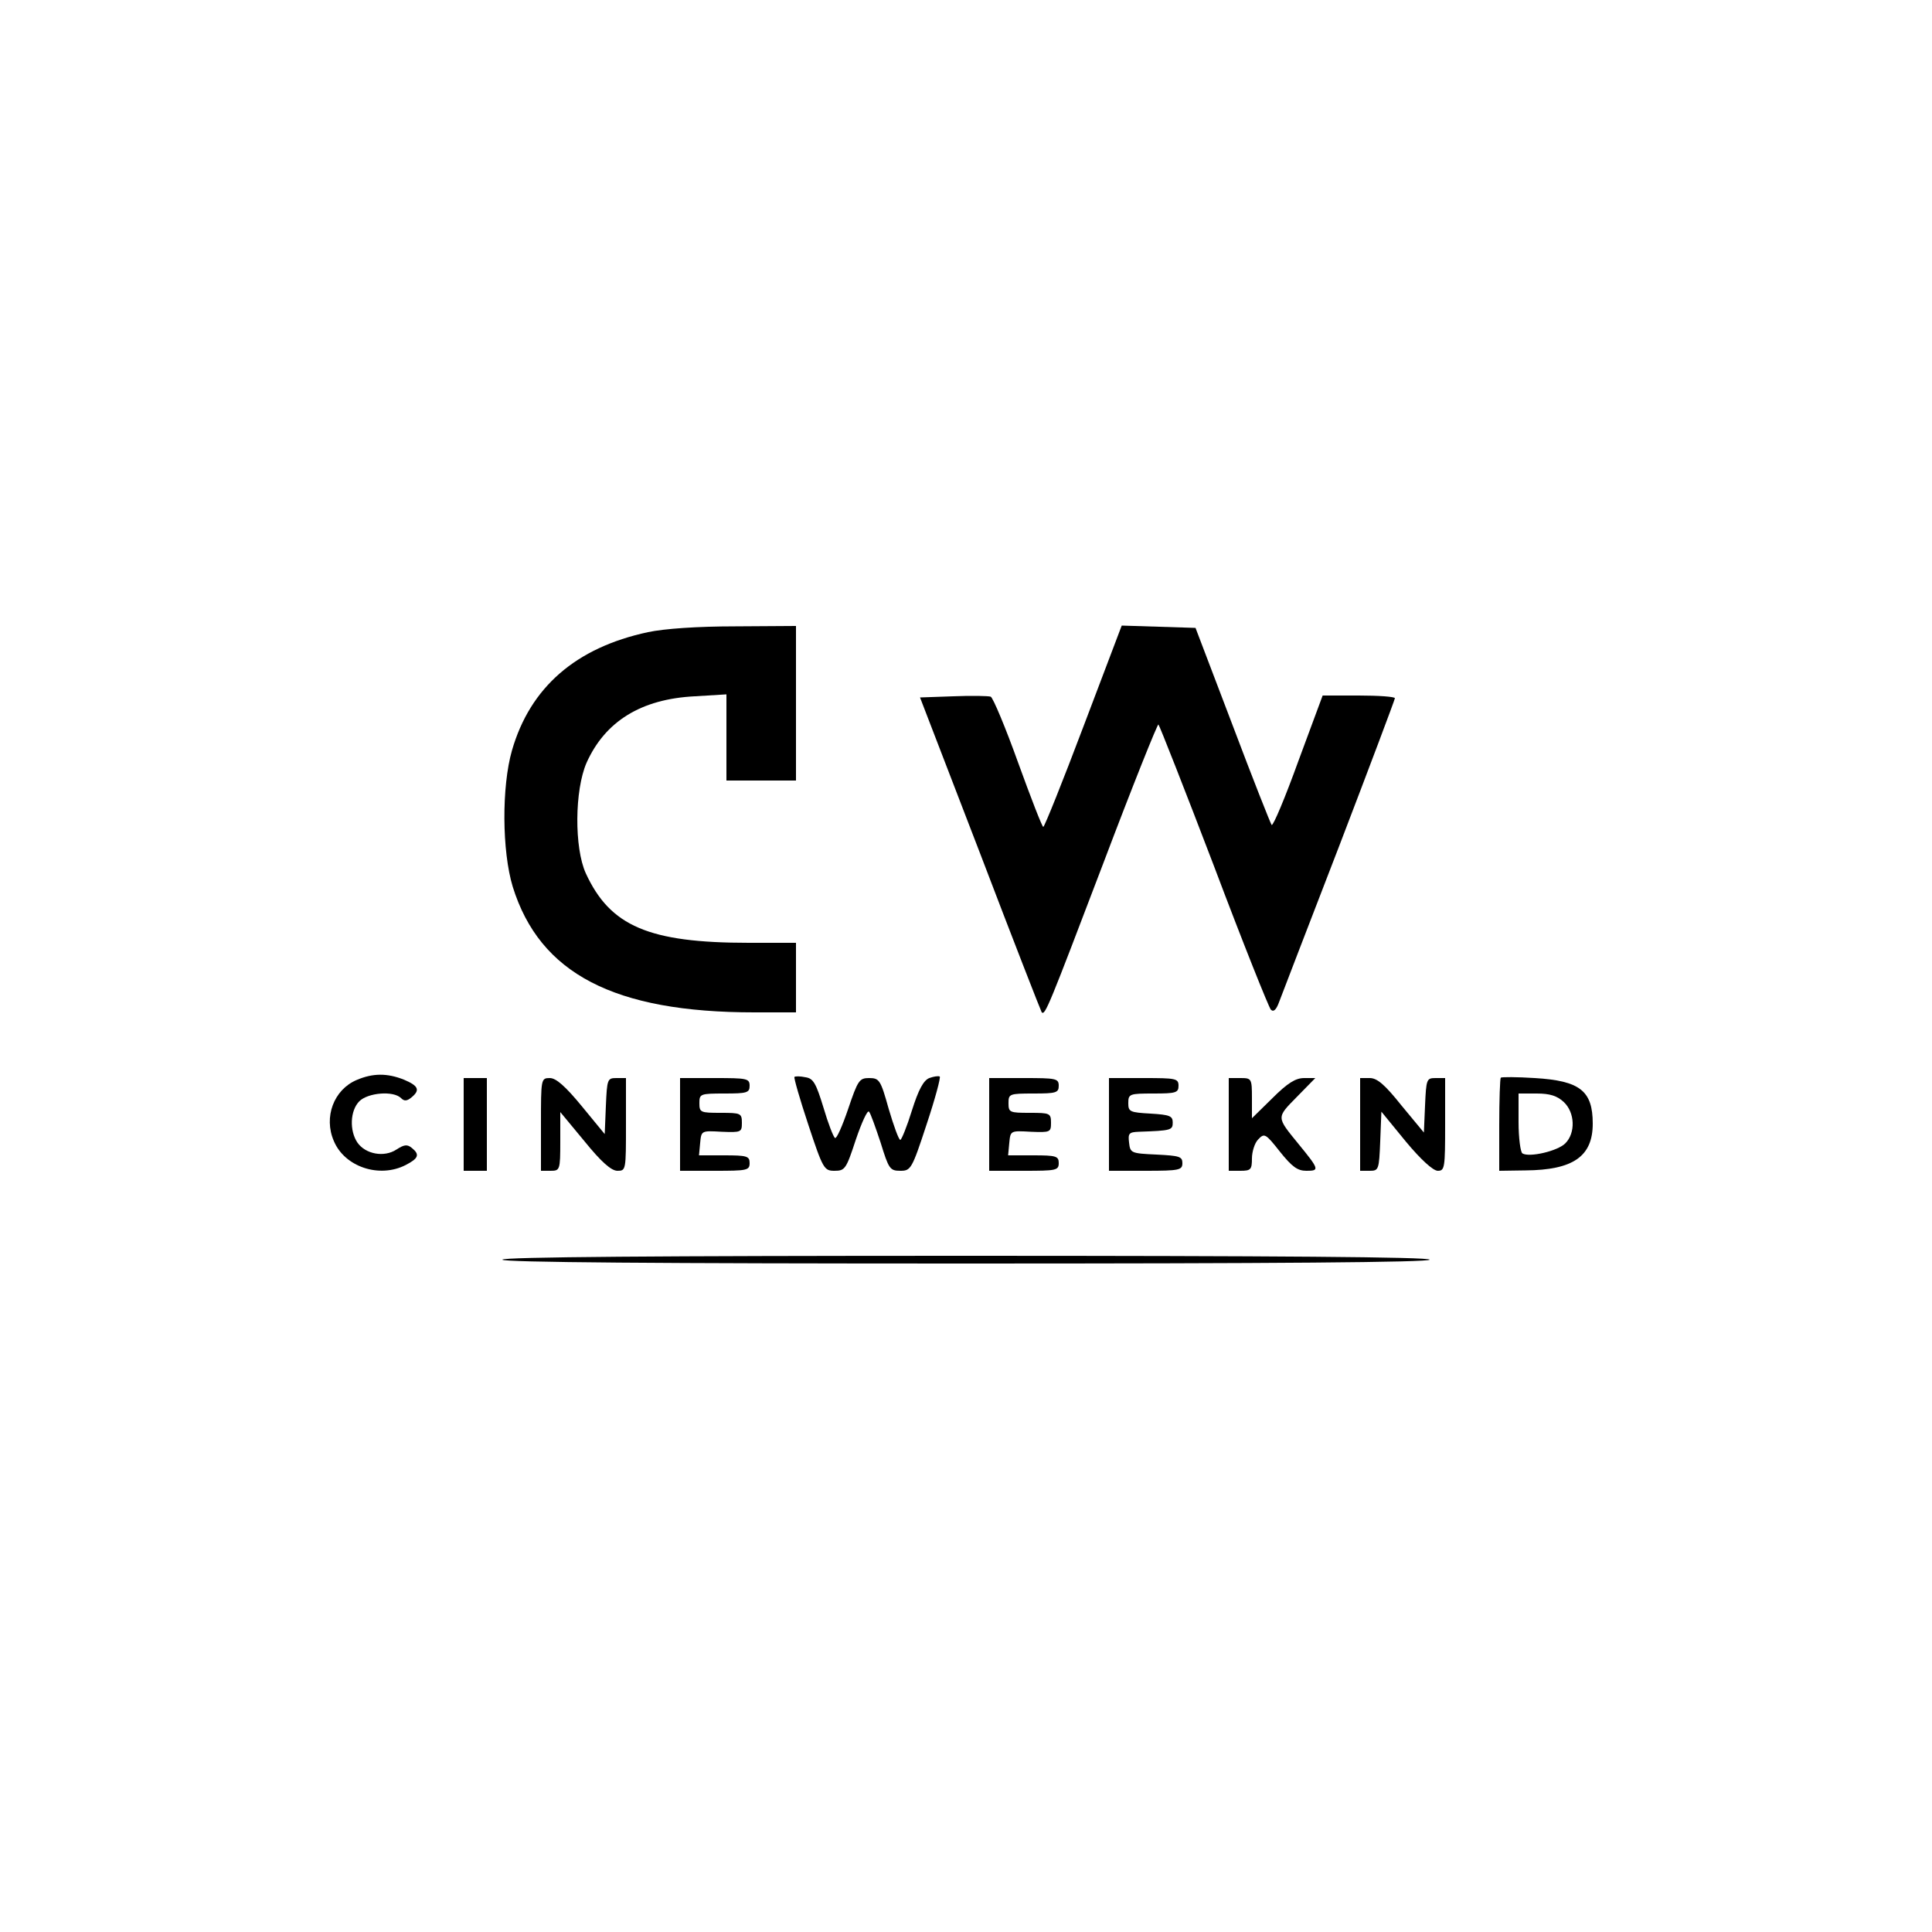 <?xml version="1.0" standalone="no"?>
<!DOCTYPE svg PUBLIC "-//W3C//DTD SVG 20010904//EN"
 "http://www.w3.org/TR/2001/REC-SVG-20010904/DTD/svg10.dtd">
<svg version="1.0" xmlns="http://www.w3.org/2000/svg"
 width="500pt" height="500pt" viewBox="0 0 500 500"
 preserveAspectRatio="xMidYMid meet">

<g transform="translate(0,500) scale(0.1,-0.1)"
fill="#000000" stroke="none">
<path d="M1677 3364 c-187 -40 -305 -143 -352 -306 -27 -94 -26 -261 2 -353
70 -225 263 -325 625 -325 l108 0 0 90 0 90 -122 0 c-259 0 -359 43 -422 180
-30 66 -29 215 2 286 48 107 141 165 280 172 l82 5 0 -112 0 -111 90 0 90 0 0
200 0 200 -157 -1 c-98 0 -184 -6 -226 -15z"/>
<path d="M2804 3120 c-54 -143 -101 -260 -104 -260 -3 0 -32 75 -65 166 -33
92 -65 168 -71 171 -6 2 -49 3 -97 1 l-86 -3 156 -405 c85 -223 157 -407 159
-410 9 -8 18 15 159 385 76 201 141 363 143 360 3 -3 68 -168 144 -367 75
-199 142 -366 147 -371 7 -7 14 0 21 19 6 16 76 198 156 405 79 206 144 379
144 382 0 4 -42 7 -94 7 l-93 0 -63 -170 c-34 -94 -65 -168 -69 -165 -3 4 -49
120 -101 258 l-96 252 -95 3 -96 3 -99 -261z"/>
<path d="M923 2205 c-59 -25 -86 -96 -59 -158 28 -67 118 -97 186 -62 33 17
37 27 16 44 -12 10 -20 9 -40 -4 -32 -21 -80 -12 -101 18 -21 31 -19 83 5 107
22 22 88 28 108 8 8 -8 15 -8 27 2 23 19 18 30 -20 46 -43 17 -80 17 -122 -1z"/>
<path d="M2056 2213 c-2 -2 14 -58 36 -124 38 -115 41 -119 68 -119 27 0 30 5
55 81 15 44 30 77 34 72 4 -4 17 -41 30 -80 21 -68 24 -73 51 -73 27 0 30 4
68 120 22 66 37 122 34 124 -4 2 -16 0 -27 -4 -15 -6 -28 -30 -45 -84 -13 -42
-27 -76 -30 -76 -4 0 -17 36 -30 80 -21 75 -24 80 -51 80 -25 0 -29 -6 -54
-80 -15 -44 -30 -78 -34 -75 -4 2 -18 38 -30 79 -19 62 -26 75 -46 78 -14 3
-26 3 -29 1z"/>
<path d="M3884 2211 c-2 -2 -4 -58 -4 -123 l0 -118 68 1 c123 1 174 36 174
121 0 85 -33 111 -150 118 -46 3 -86 3 -88 1z m163 -63 c29 -27 31 -80 4 -107
-20 -20 -93 -37 -111 -26 -5 3 -10 40 -10 81 l0 74 47 0 c34 0 53 -6 70 -22z"/>
<path d="M1200 2090 l0 -120 30 0 30 0 0 120 0 120 -30 0 -30 0 0 -120z"/>
<path d="M1400 2090 l0 -120 25 0 c24 0 25 2 25 76 l0 76 63 -76 c43 -53 69
-76 85 -76 22 0 22 2 22 120 l0 120 -25 0 c-23 0 -24 -3 -27 -72 l-3 -73 -60
73 c-42 51 -66 72 -82 72 -23 0 -23 -2 -23 -120z"/>
<path d="M1760 2090 l0 -120 90 0 c83 0 90 1 90 20 0 18 -7 20 -66 20 l-65 0
3 32 c3 32 3 32 56 29 50 -2 52 -1 52 23 0 25 -3 26 -55 26 -52 0 -55 1 -55
25 0 24 2 25 65 25 58 0 65 2 65 20 0 19 -7 20 -90 20 l-90 0 0 -120z"/>
<path d="M2560 2090 l0 -120 90 0 c83 0 90 1 90 20 0 18 -7 20 -66 20 l-65 0
3 32 c3 32 3 32 56 29 50 -2 52 -1 52 23 0 25 -3 26 -55 26 -52 0 -55 1 -55
25 0 24 2 25 65 25 58 0 65 2 65 20 0 19 -7 20 -90 20 l-90 0 0 -120z"/>
<path d="M2870 2090 l0 -120 95 0 c88 0 95 2 95 20 0 17 -8 19 -67 22 -66 3
-68 4 -71 31 -3 24 0 27 25 28 84 3 88 4 88 24 0 17 -8 20 -57 23 -54 3 -58 5
-58 27 0 24 3 25 65 25 58 0 65 2 65 20 0 19 -7 20 -90 20 l-90 0 0 -120z"/>
<path d="M3180 2090 l0 -120 30 0 c27 0 30 3 30 32 0 17 7 40 16 49 16 17 19
16 56 -31 32 -40 46 -50 69 -50 34 0 34 3 -21 70 -57 70 -57 67 -4 121 l48 49
-29 0 c-22 0 -43 -13 -82 -52 l-53 -52 0 52 c0 51 -1 52 -30 52 l-30 0 0 -120z"/>
<path d="M3520 2090 l0 -120 25 0 c23 0 24 3 27 76 l3 77 63 -77 c39 -47 71
-76 83 -76 18 0 19 8 19 120 l0 120 -25 0 c-23 0 -24 -3 -27 -71 l-3 -70 -58
70 c-43 54 -63 71 -82 71 l-25 0 0 -120z"/>
<path d="M1300 1740 c0 -7 407 -10 1200 -10 793 0 1200 3 1200 10 0 7 -407 10
-1200 10 -793 0 -1200 -3 -1200 -10z"/>
</g>
</svg>
